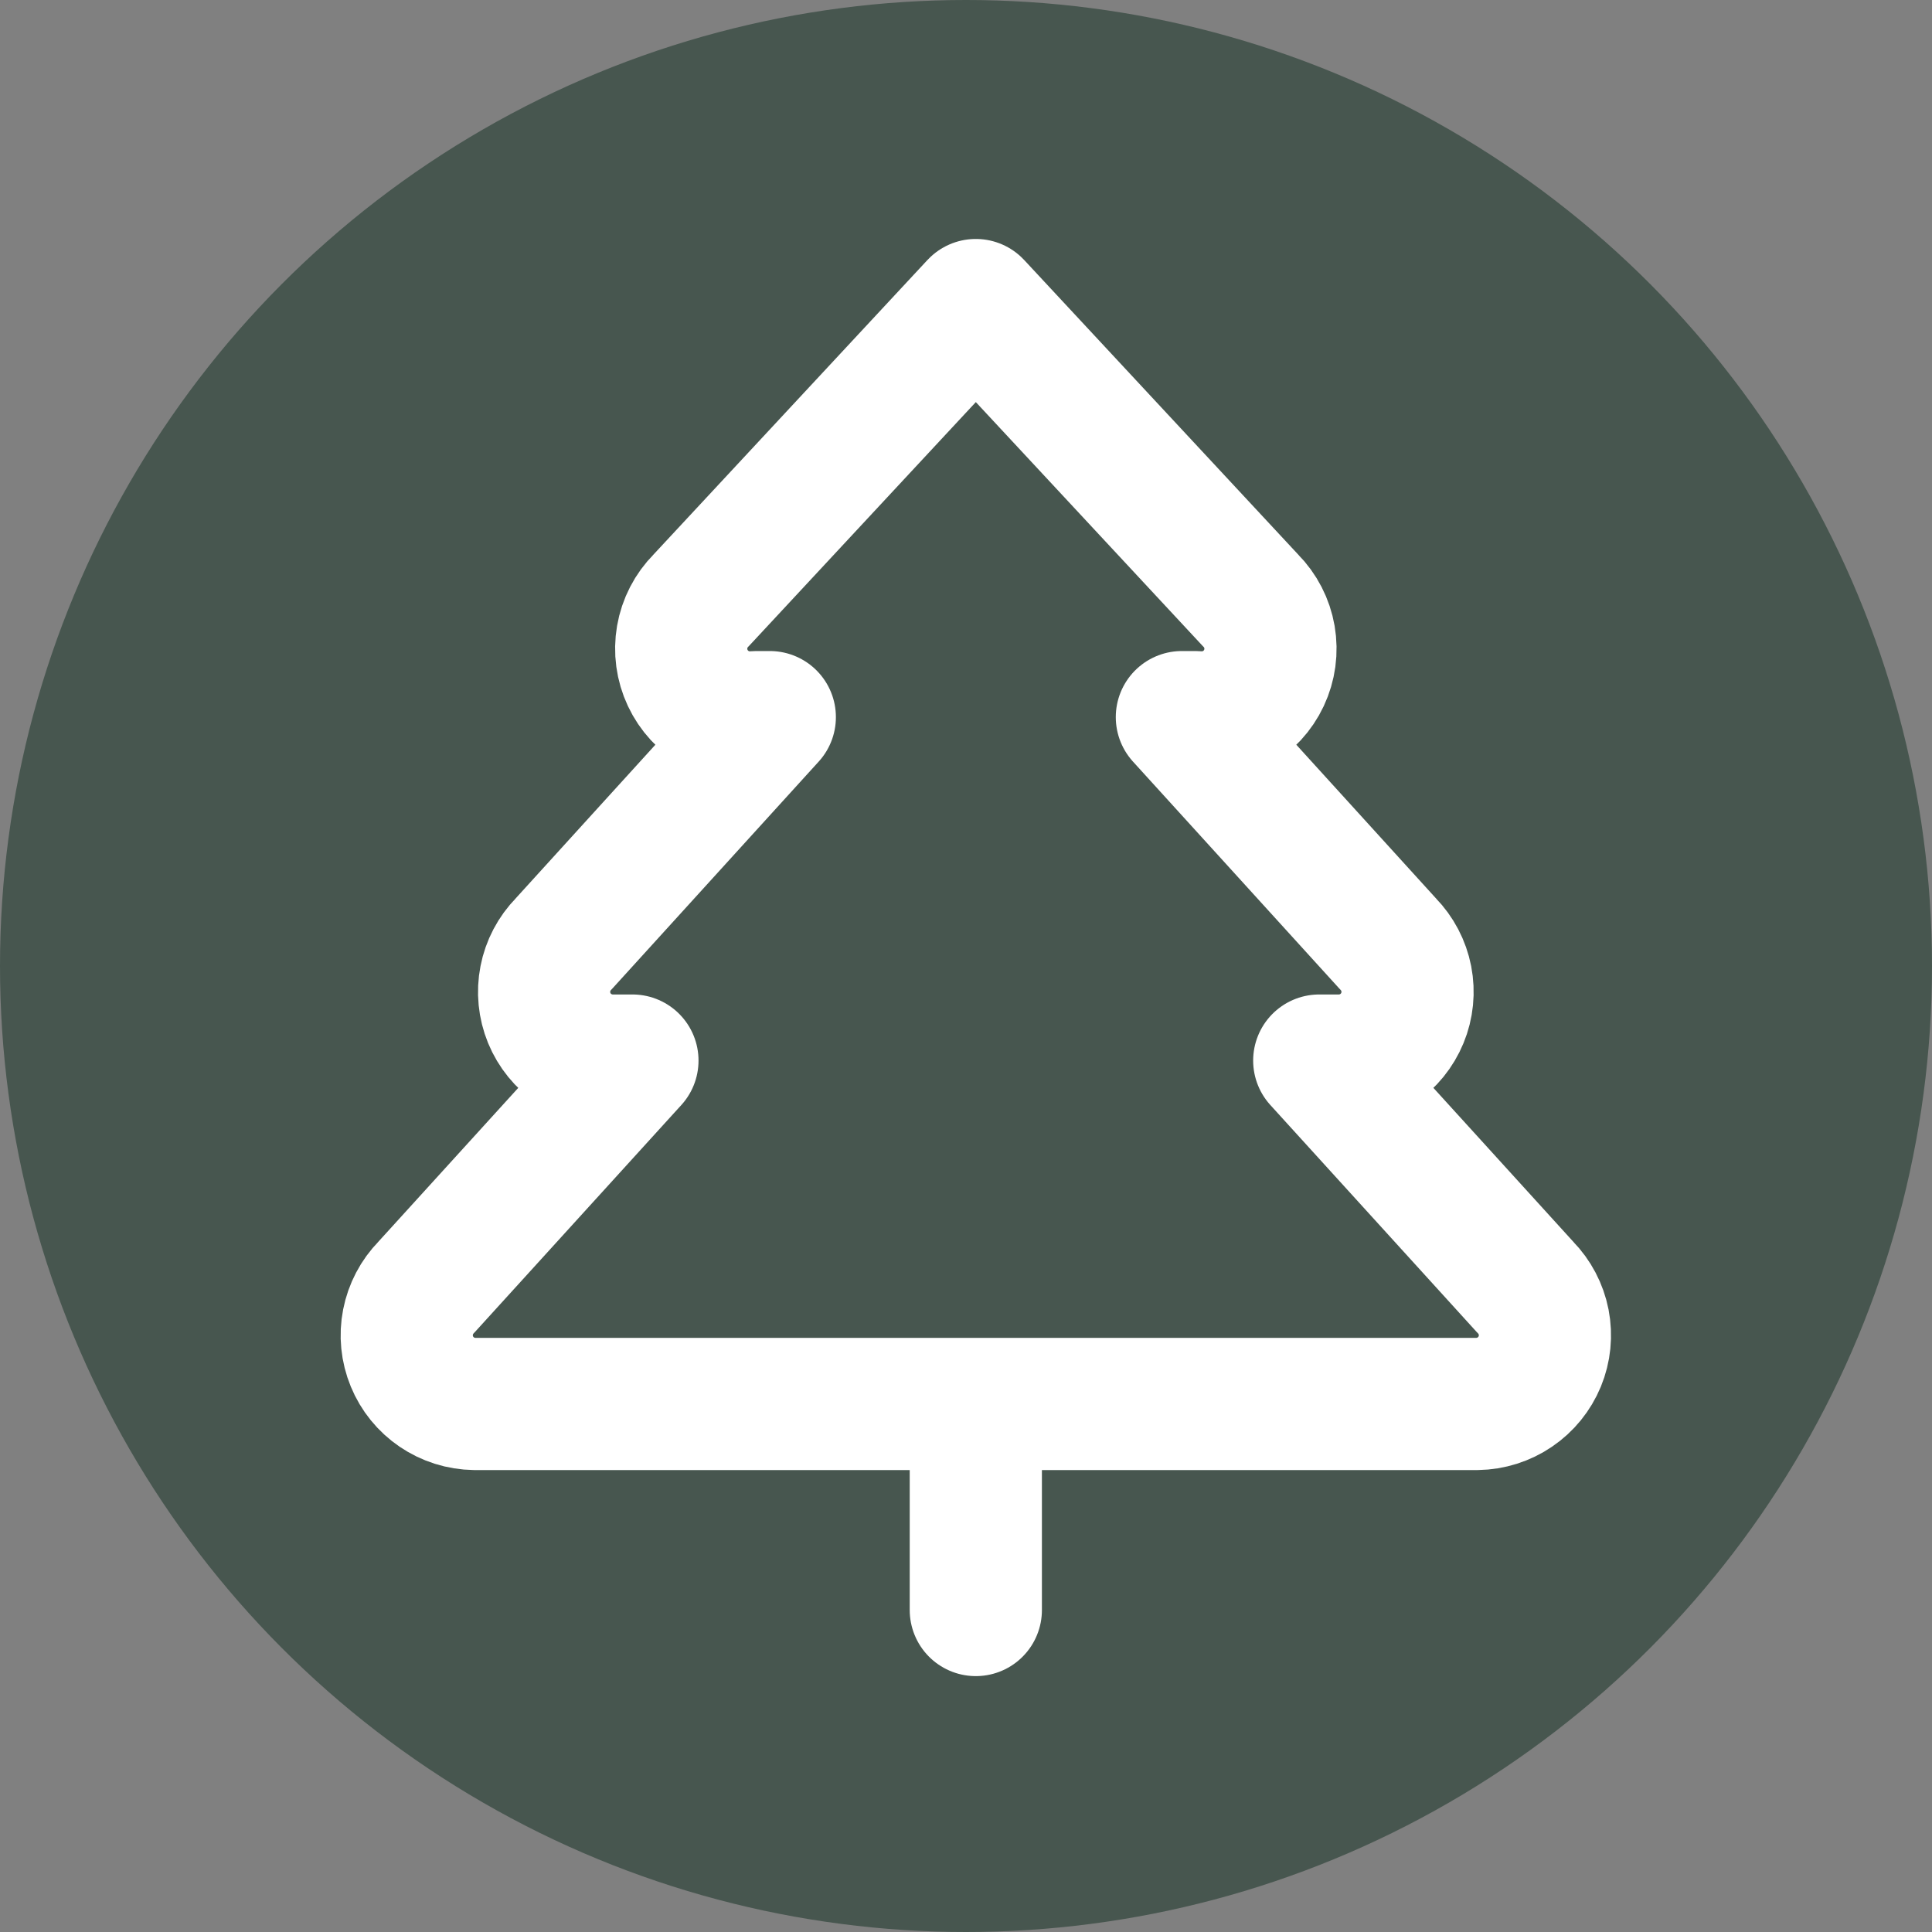 <svg width="38" height="38" viewBox="0 0 38 38" fill="none" xmlns="http://www.w3.org/2000/svg">
<rect x="0" y="0" width="38" height="38" fill="#808080" stroke="none"/>
<circle cx="19" cy="19" r="19" fill="#47564F"/>
<path d="M19.193 31.667V27.614M25.948 20.86L30 25.317C30.185 25.506 30.311 25.745 30.362 26.005C30.412 26.264 30.386 26.533 30.285 26.778C30.184 27.022 30.014 27.232 29.795 27.38C29.577 27.529 29.319 27.61 29.055 27.614H9.332C9.068 27.61 8.81 27.529 8.591 27.38C8.373 27.232 8.202 27.022 8.102 26.778C8.001 26.533 7.974 26.264 8.025 26.005C8.076 25.745 8.201 25.506 8.386 25.317L12.439 20.86H12.034C11.769 20.856 11.512 20.775 11.293 20.626C11.074 20.477 10.904 20.268 10.803 20.023C10.703 19.779 10.676 19.51 10.727 19.25C10.777 18.991 10.903 18.752 11.088 18.563L15.141 14.105H14.87C14.595 14.13 14.318 14.07 14.077 13.932C13.837 13.794 13.645 13.586 13.527 13.335C13.409 13.084 13.371 12.803 13.418 12.53C13.465 12.258 13.595 12.005 13.79 11.809L19.193 6L24.597 11.809C24.792 12.005 24.922 12.258 24.969 12.53C25.016 12.803 24.978 13.084 24.86 13.335C24.742 13.586 24.55 13.794 24.309 13.932C24.069 14.07 23.792 14.13 23.516 14.105H23.246L27.299 18.563C27.484 18.752 27.609 18.991 27.66 19.25C27.71 19.51 27.684 19.779 27.583 20.023C27.482 20.268 27.312 20.477 27.093 20.626C26.875 20.775 26.617 20.856 26.353 20.86H25.948Z" stroke="white" stroke-width="2.6" stroke-linecap="round" stroke-linejoin="round"/>
</svg>
